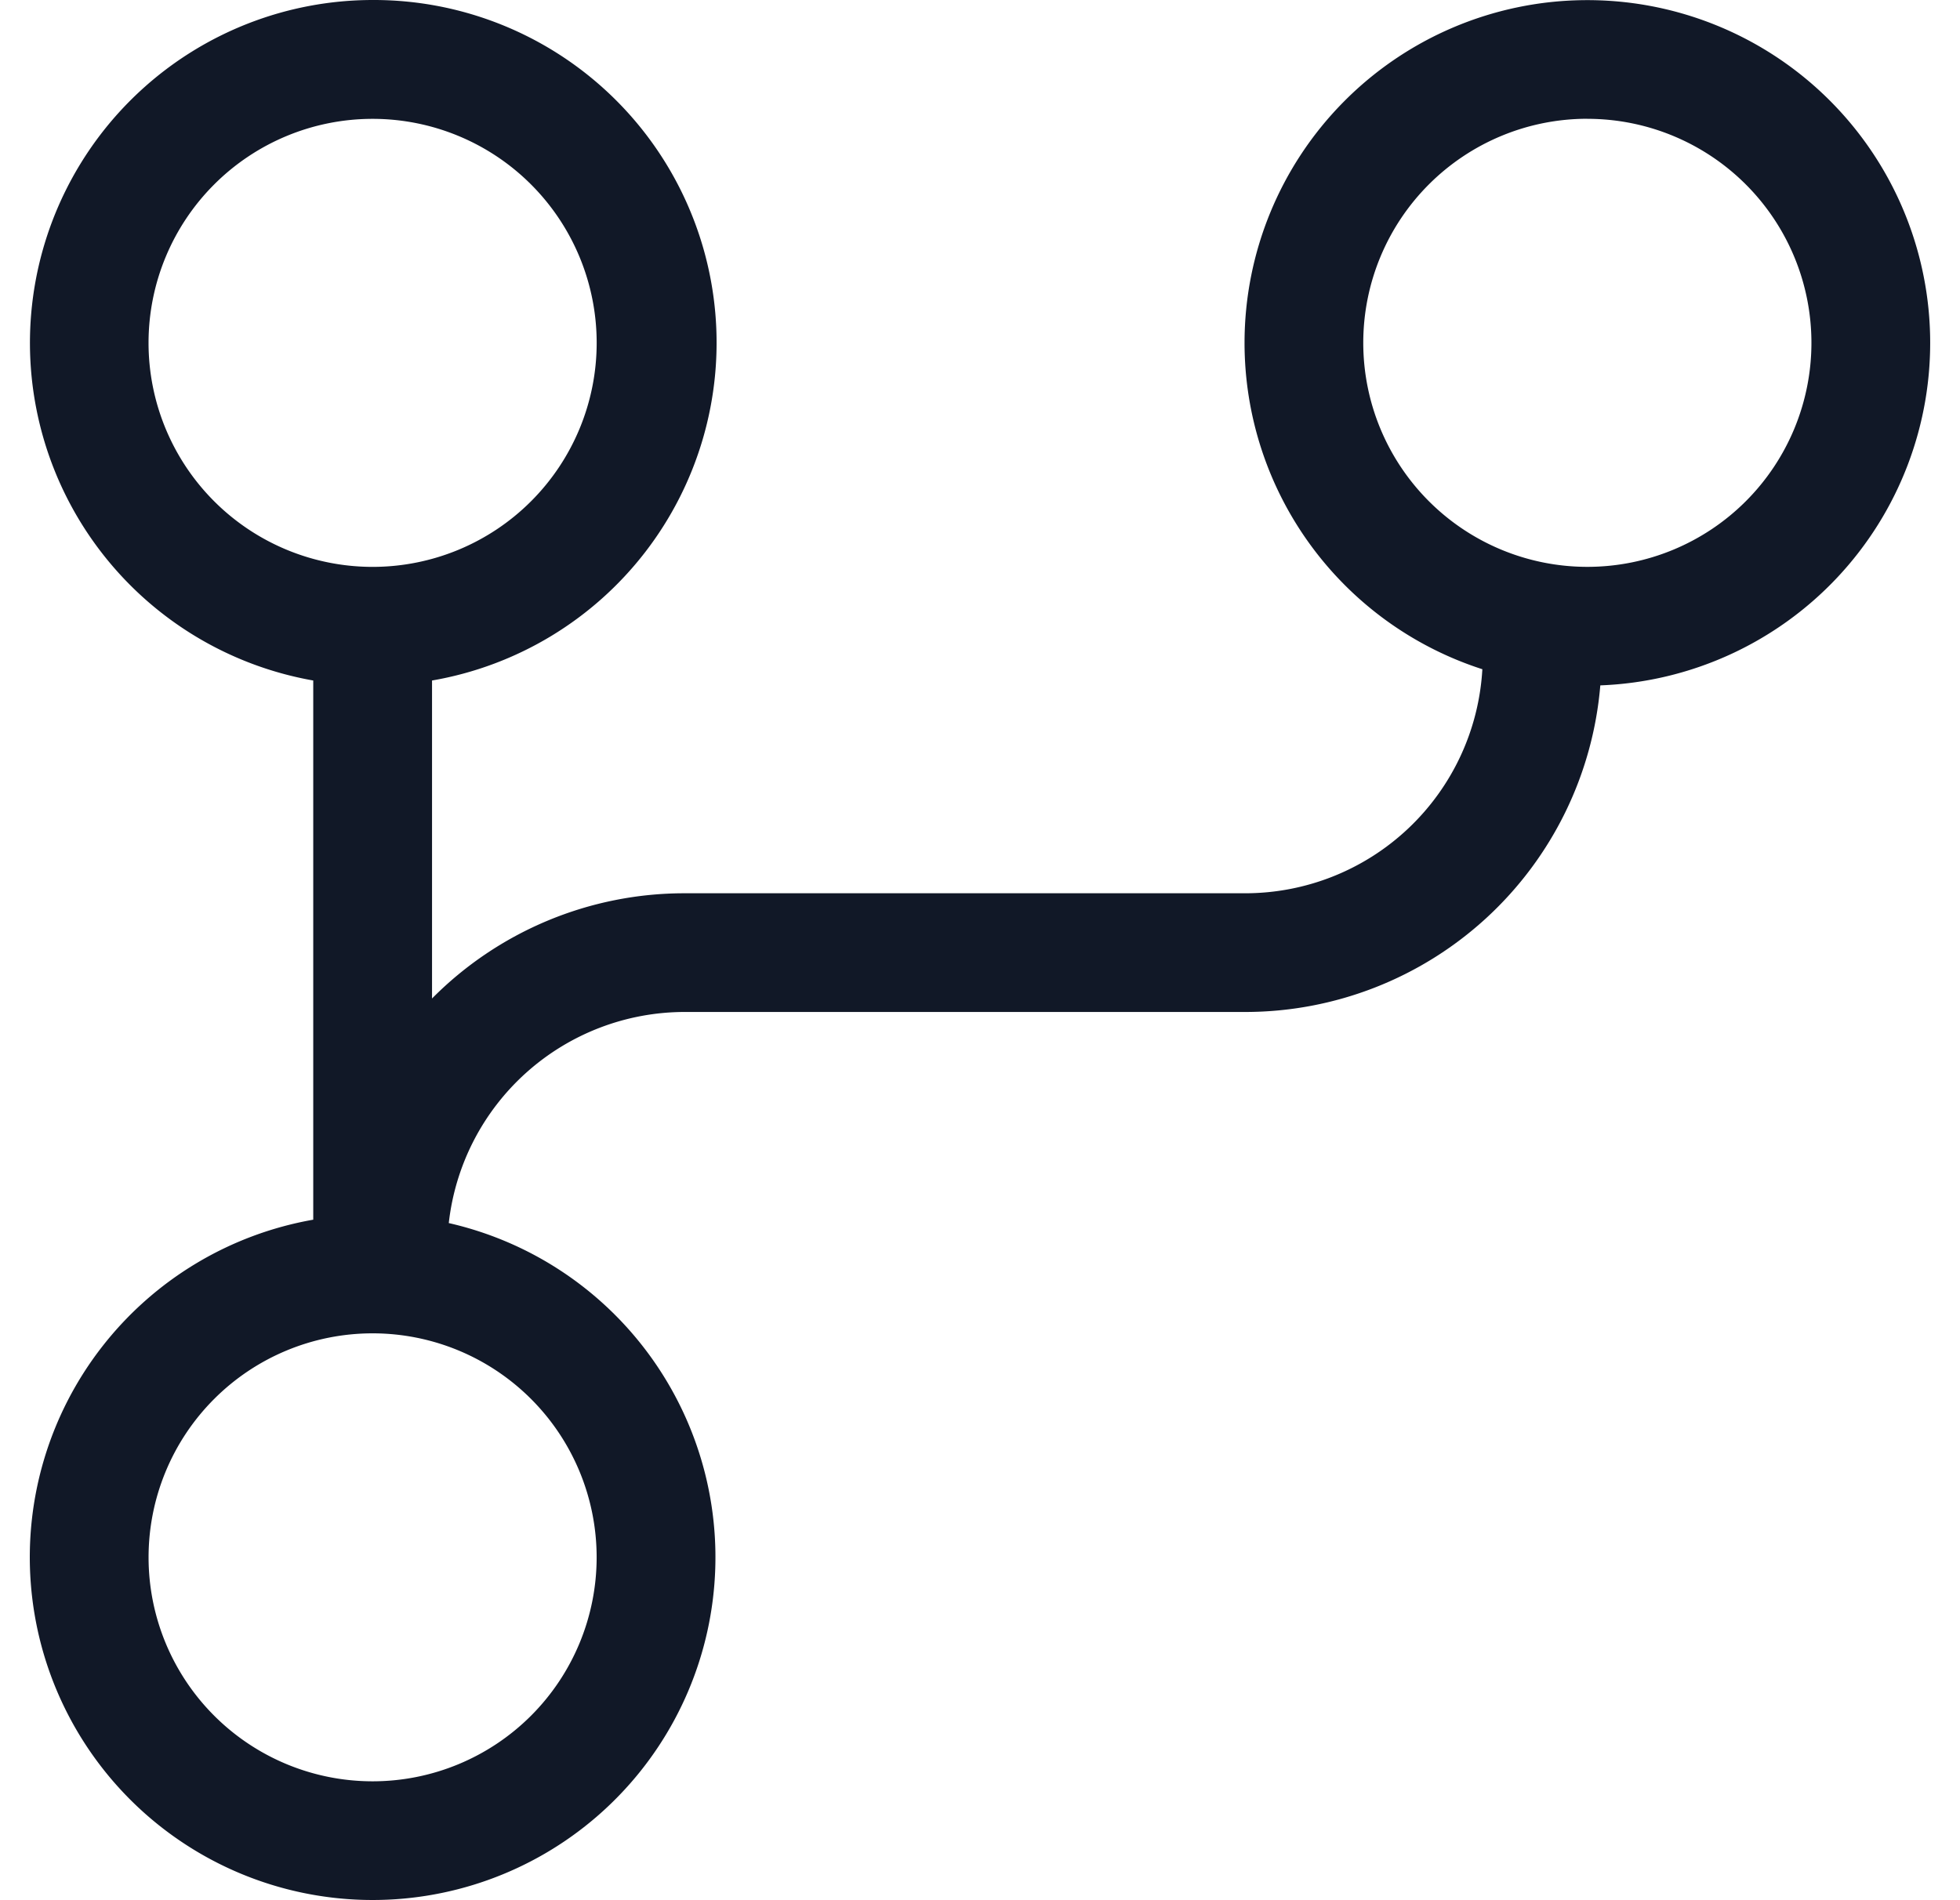 <svg xmlns="http://www.w3.org/2000/svg" width="33" height="32" fill="none"><path fill="#111827" fill-rule="evenodd" d="M26.726 2a3.772 3.772 0 1 0 0 7.546 3.772 3.772 0 0 0 0-7.545Zm-5.772 3.773a5.772 5.772 0 1 1 5.99 5.769 6 6 0 0 1-5.98 5.5h-9.433a4 4 0 0 0-3.975 3.555 5.772 5.772 0 1 1-2.282-.057v-9.08a5.774 5.774 0 0 1 1-11.46 5.772 5.772 0 0 1 1 11.46v5.355a5.982 5.982 0 0 1 4.257-1.772h9.433a4 4 0 0 0 3.994-3.773 5.775 5.775 0 0 1-4.004-5.497ZM6.268 22.454a3.772 3.772 0 1 0 .011 0h-.011ZM2.501 5.774a3.772 3.772 0 1 1 7.545 0 3.772 3.772 0 0 1-7.545 0Z" clip-rule="evenodd"/></svg>